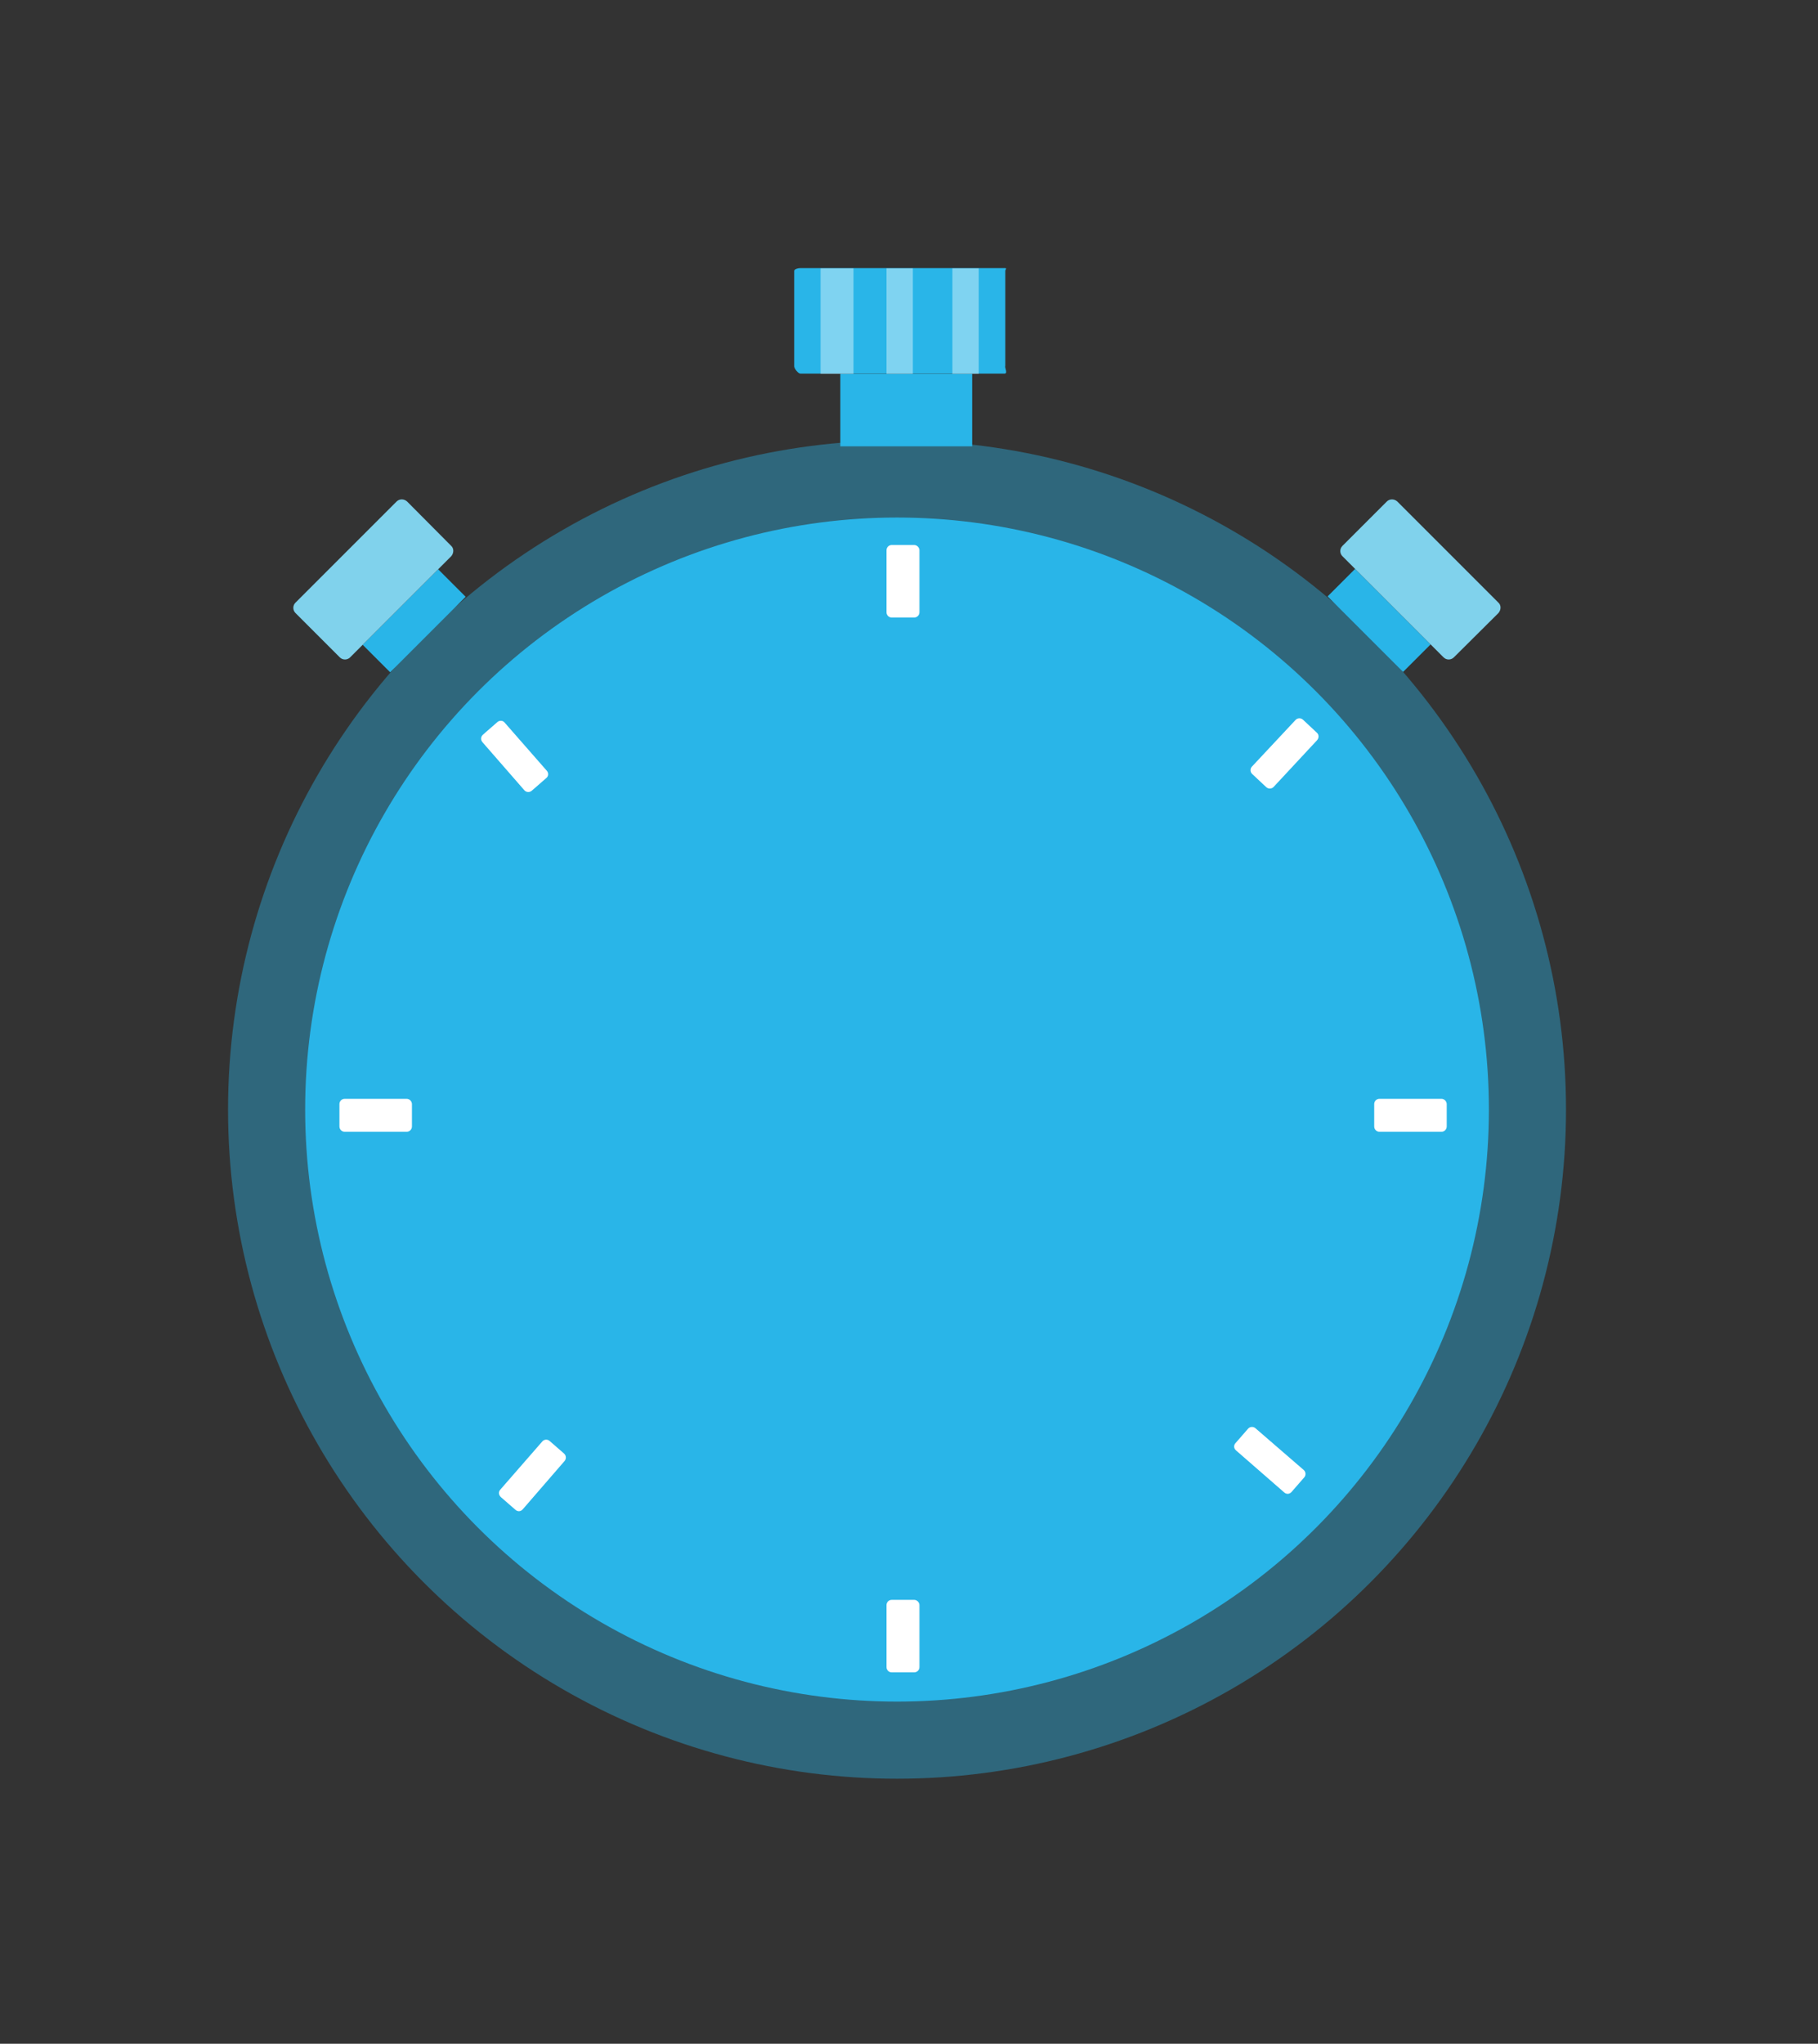 <svg xmlns="http://www.w3.org/2000/svg" xmlns:xlink="http://www.w3.org/1999/xlink" version="1.1" id="Layer_1" x="0px" y="0px" width="275.833px" height="310px" viewBox="0 0 275.833 310" enable-background="new 0 0 275.833 310" xml:space="preserve"><rect x="0" y="0" width="275.833" height="310" fill="#333333" stroke="none"/><g><g><path fill="#29B5E8" d="M152.5 55.565c0 0.3 0.4 1.101-0.07 1.101h-30.98c-0.424 0-0.95-0.836-0.95-1.101V41.099 c0-0.265 0.525-0.433 0.95-0.433h30.98c0.425 0 0.1 0.2 0.1 0.433V55.565z"/><rect x="127.5" y="56.7" fill="#29B5E8" width="20" height="11"/><rect x="124.5" y="40.7" opacity="0.4" fill="#FFFFFF" width="5" height="16"/><rect x="134.5" y="40.7" opacity="0.4" fill="#FFFFFF" width="4" height="16"/><rect x="144.5" y="40.7" opacity="0.4" fill="#FFFFFF" width="4" height="16"/></g><g><g><rect x="54.7" y="91.2" transform="matrix(0.707 -0.707 0.707 0.707 -48.126 71.998)" fill="#29B5E8" width="16.2" height="5.9"/></g><path fill="#80D2EC" d="M68.463 82.804c0.431 0.4 0.4 1.1 0 1.562L53.12 99.71c-0.431 0.431-1.131 0.431-1.562 0 l-6.731-6.731c-0.431-0.432-0.431-1.131 0-1.563L60.17 76.073c0.431-0.432 1.131-0.432 1.6 0L68.463 82.804z"/></g><g><g><rect x="201.2" y="91.2" transform="matrix(0.707 0.707 -0.707 0.707 127.829 -120.435)" fill="#29B5E8" width="16.2" height="5.9"/></g><path fill="#80D2EC" d="M220.584 99.71c-0.432 0.431-1.131 0.431-1.562 0l-15.344-15.343c-0.432-0.432-0.432-1.131-0.001-1.562 l6.732-6.731c0.432-0.431 1.131-0.431 1.6 0l15.344 15.343c0.431 0.4 0.4 1.1 0 1.563L220.584 99.71z"/></g><circle opacity="0.4" fill="#29B5E8" cx="136.1" cy="168.3" r="101.5"/><circle fill="#29B5E8" cx="136.1" cy="168.3" r="89.8"/><path fill="#FFFFFF" d="M139.5 92.868c0 0.441-0.357 0.799-0.799 0.799h-3.402c-0.441 0-0.799-0.357-0.799-0.799v-9.402 c0-0.441 0.357-0.799 0.799-0.799h3.402c0.441 0 0.8 0.4 0.8 0.799V92.868z"/><path fill="#FFFFFF" d="M139.5 252.867c0 0.442-0.357 0.8-0.799 0.8h-3.402c-0.441 0-0.799-0.357-0.799-0.8v-9.4 c0-0.442 0.357-0.8 0.799-0.8h3.402c0.441 0 0.8 0.4 0.8 0.8V252.867z"/><path fill="#FFFFFF" d="M219.5 170.868c0 0.441-0.357 0.799-0.799 0.799h-9.402c-0.441 0-0.799-0.357-0.799-0.799v-3.402 c0-0.441 0.357-0.799 0.799-0.799h9.402c0.441 0 0.8 0.4 0.8 0.799V170.868z"/><path fill="#FFFFFF" d="M62.5 170.868c0 0.441-0.358 0.799-0.8 0.799h-9.4c-0.442 0-0.8-0.357-0.8-0.799v-3.402 c0-0.441 0.358-0.799 0.8-0.799h9.4c0.442 0 0.8 0.4 0.8 0.799V170.868z"/><path fill="#FFFFFF" d="M193.246 119.355c-0.302 0.322-0.808 0.339-1.13 0.038l-2.127-1.99c-0.322-0.302-0.34-0.807-0.037-1.129 l6.613-7.069c0.302-0.322 0.807-0.338 1.129-0.037l2.127 1.99c0.322 0.3 0.3 0.8 0 1.13L193.246 119.355z"/><path fill="#FFFFFF" d="M82.953 116.897c0.29 0.3 0.3 0.837-0.078 1.127l-2.195 1.915c-0.333 0.29-0.838 0.255-1.127-0.077 l-6.361-7.296c-0.29-0.333-0.255-0.837 0.078-1.127l2.195-1.914c0.333-0.29 0.837-0.256 1.1 0.077L82.953 116.897z"/><path fill="#FFFFFF" d="M190.483 216.637c-0.332-0.291-0.836-0.256-1.127 0.076l-1.914 2.195c-0.29 0.334-0.255 0.8 0.1 1.1 l7.297 6.36c0.332 0.3 0.8 0.3 1.127-0.076l1.914-2.196c0.29-0.333 0.255-0.838-0.077-1.128L190.483 216.637z"/><path fill="#FFFFFF" d="M85.659 221.606c0.29-0.332 0.255-0.837-0.077-1.127l-2.196-1.914c-0.333-0.291-0.837-0.256-1.127 0.1 l-6.36 7.295c-0.29 0.333-0.255 0.8 0.1 1.128l2.196 1.913c0.333 0.3 0.8 0.3 1.128-0.076L85.659 221.606z"/></g></svg>